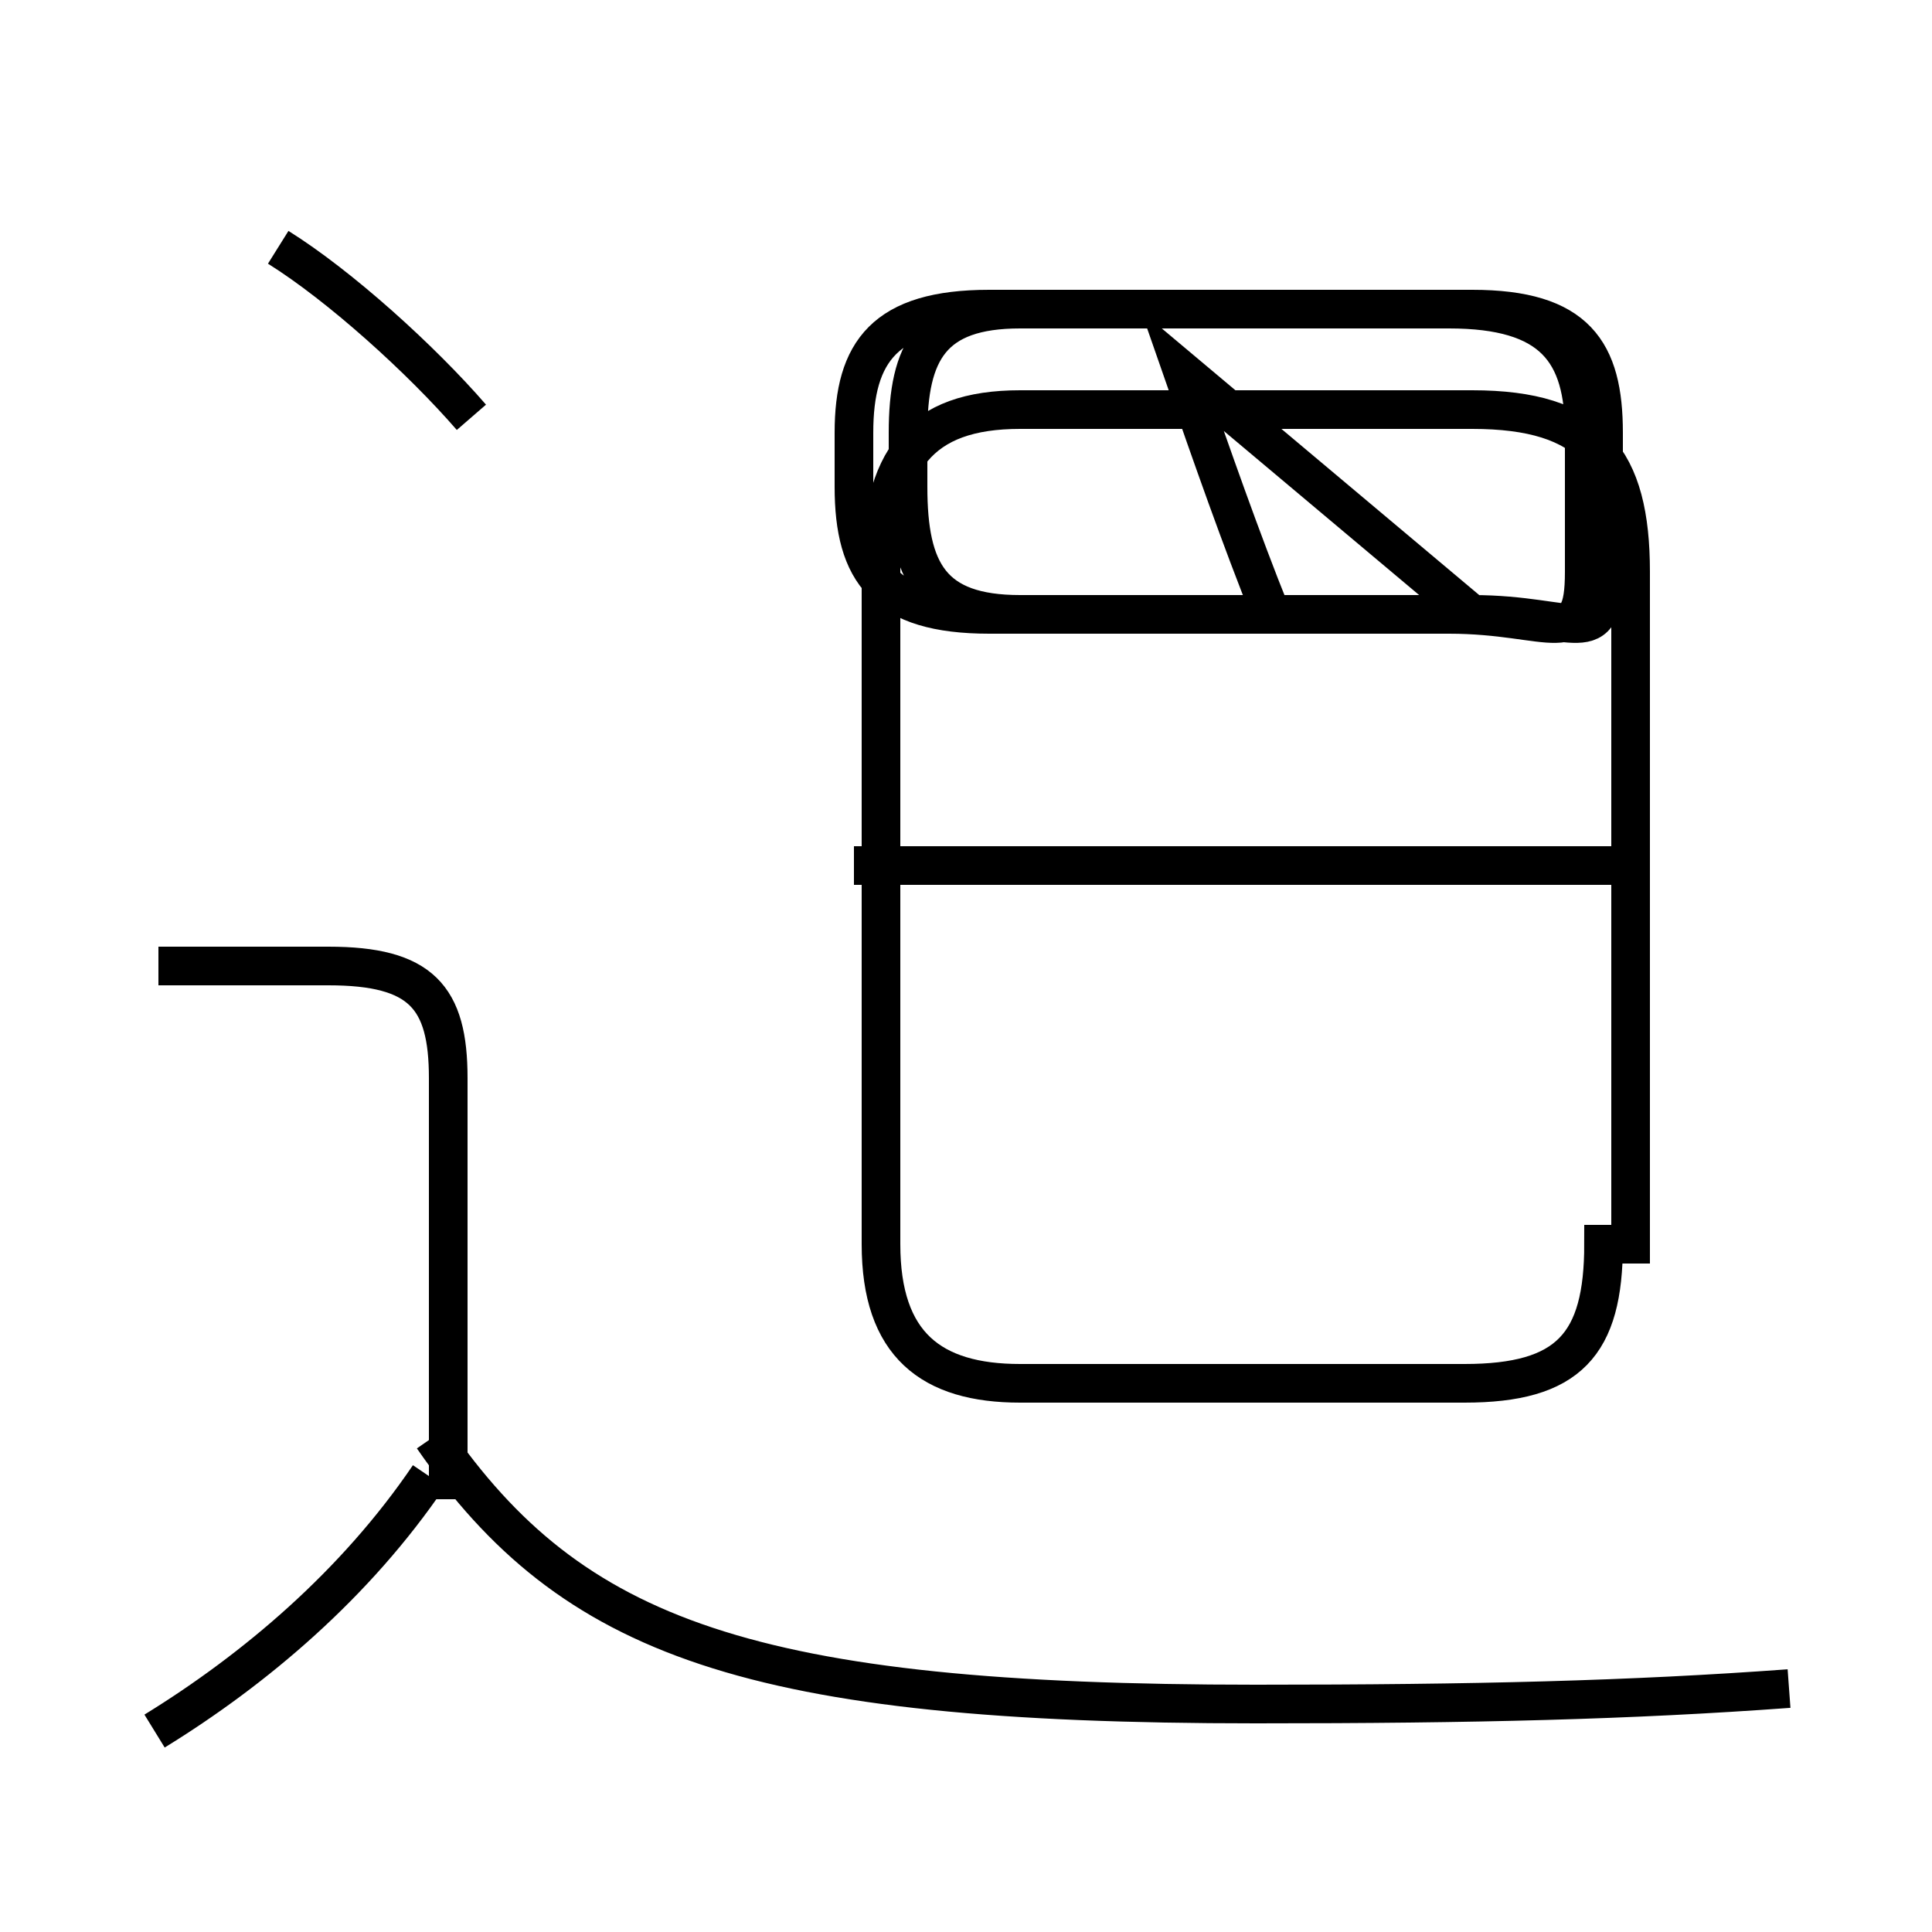 <?xml version='1.0' encoding='utf8'?>
<svg viewBox="0.0 -44.0 50.0 50.0" version="1.1" xmlns="http://www.w3.org/2000/svg">
<rect x="0.0" y="-44.0" width="50.0" height="50.0" fill="#808080" stroke="none"/>
<rect x="-1000" y="-1000" width="2000" height="2000" stroke="white" fill="white"/>
<g style="fill:none; stroke:#000000;  stroke-width:1">
<path d="M 12.2 33.2 C 10.9 34.7 8.8 36.6 7.2 37.6 M 4.0 -0.8 C 6.6 0.8 9.2 3.0 11.1 5.8 M 11.6 5.2 L 11.6 16.1 C 11.6 18.2 10.9 19.0 8.5 19.0 L 4.1 19.0 M 46.3 0.3 C 42.2 -0.0 38.2 -0.1 32.5 -0.1 C 19.4 -0.1 14.8 1.6 11.2 6.8 M 30.6 34.4 C 31.4 32.1 32.1 30.1 32.9 28.1 L 25.6 28.1 C 22.9 28.1 22.1 29.2 22.1 31.4 L 22.1 32.8 C 22.1 34.9 22.9 36.0 25.6 36.0 L 37.5 36.0 C 40.2 36.0 41.0 34.9 41.0 32.8 L 41.0 29.2 C 41.0 27.1 40.2 28.1 37.5 28.1 L 26.4 28.1 C 24.1 28.1 23.5 29.2 23.5 31.4 L 23.5 32.8 C 23.5 34.9 24.1 36.0 26.4 36.0 L 38.1 36.0 C 40.8 36.0 41.5 34.9 41.5 32.8 L 41.5 29.2 C 41.5 27.1 40.8 28.1 38.1 28.1 Z M 42.2 21.6 L 22.1 21.6 M 42.2 11.8 L 42.2 29.2 C 42.2 32.1 41.2 33.4 38.1 33.4 L 26.4 33.4 C 23.8 33.4 22.8 32.1 22.8 29.2 L 22.8 11.8 C 22.8 9.2 24.1 8.2 26.4 8.2 L 37.9 8.2 C 40.6 8.2 41.5 9.2 41.5 11.8 Z" transform="scale(1, -1)" />
</g>
</svg>